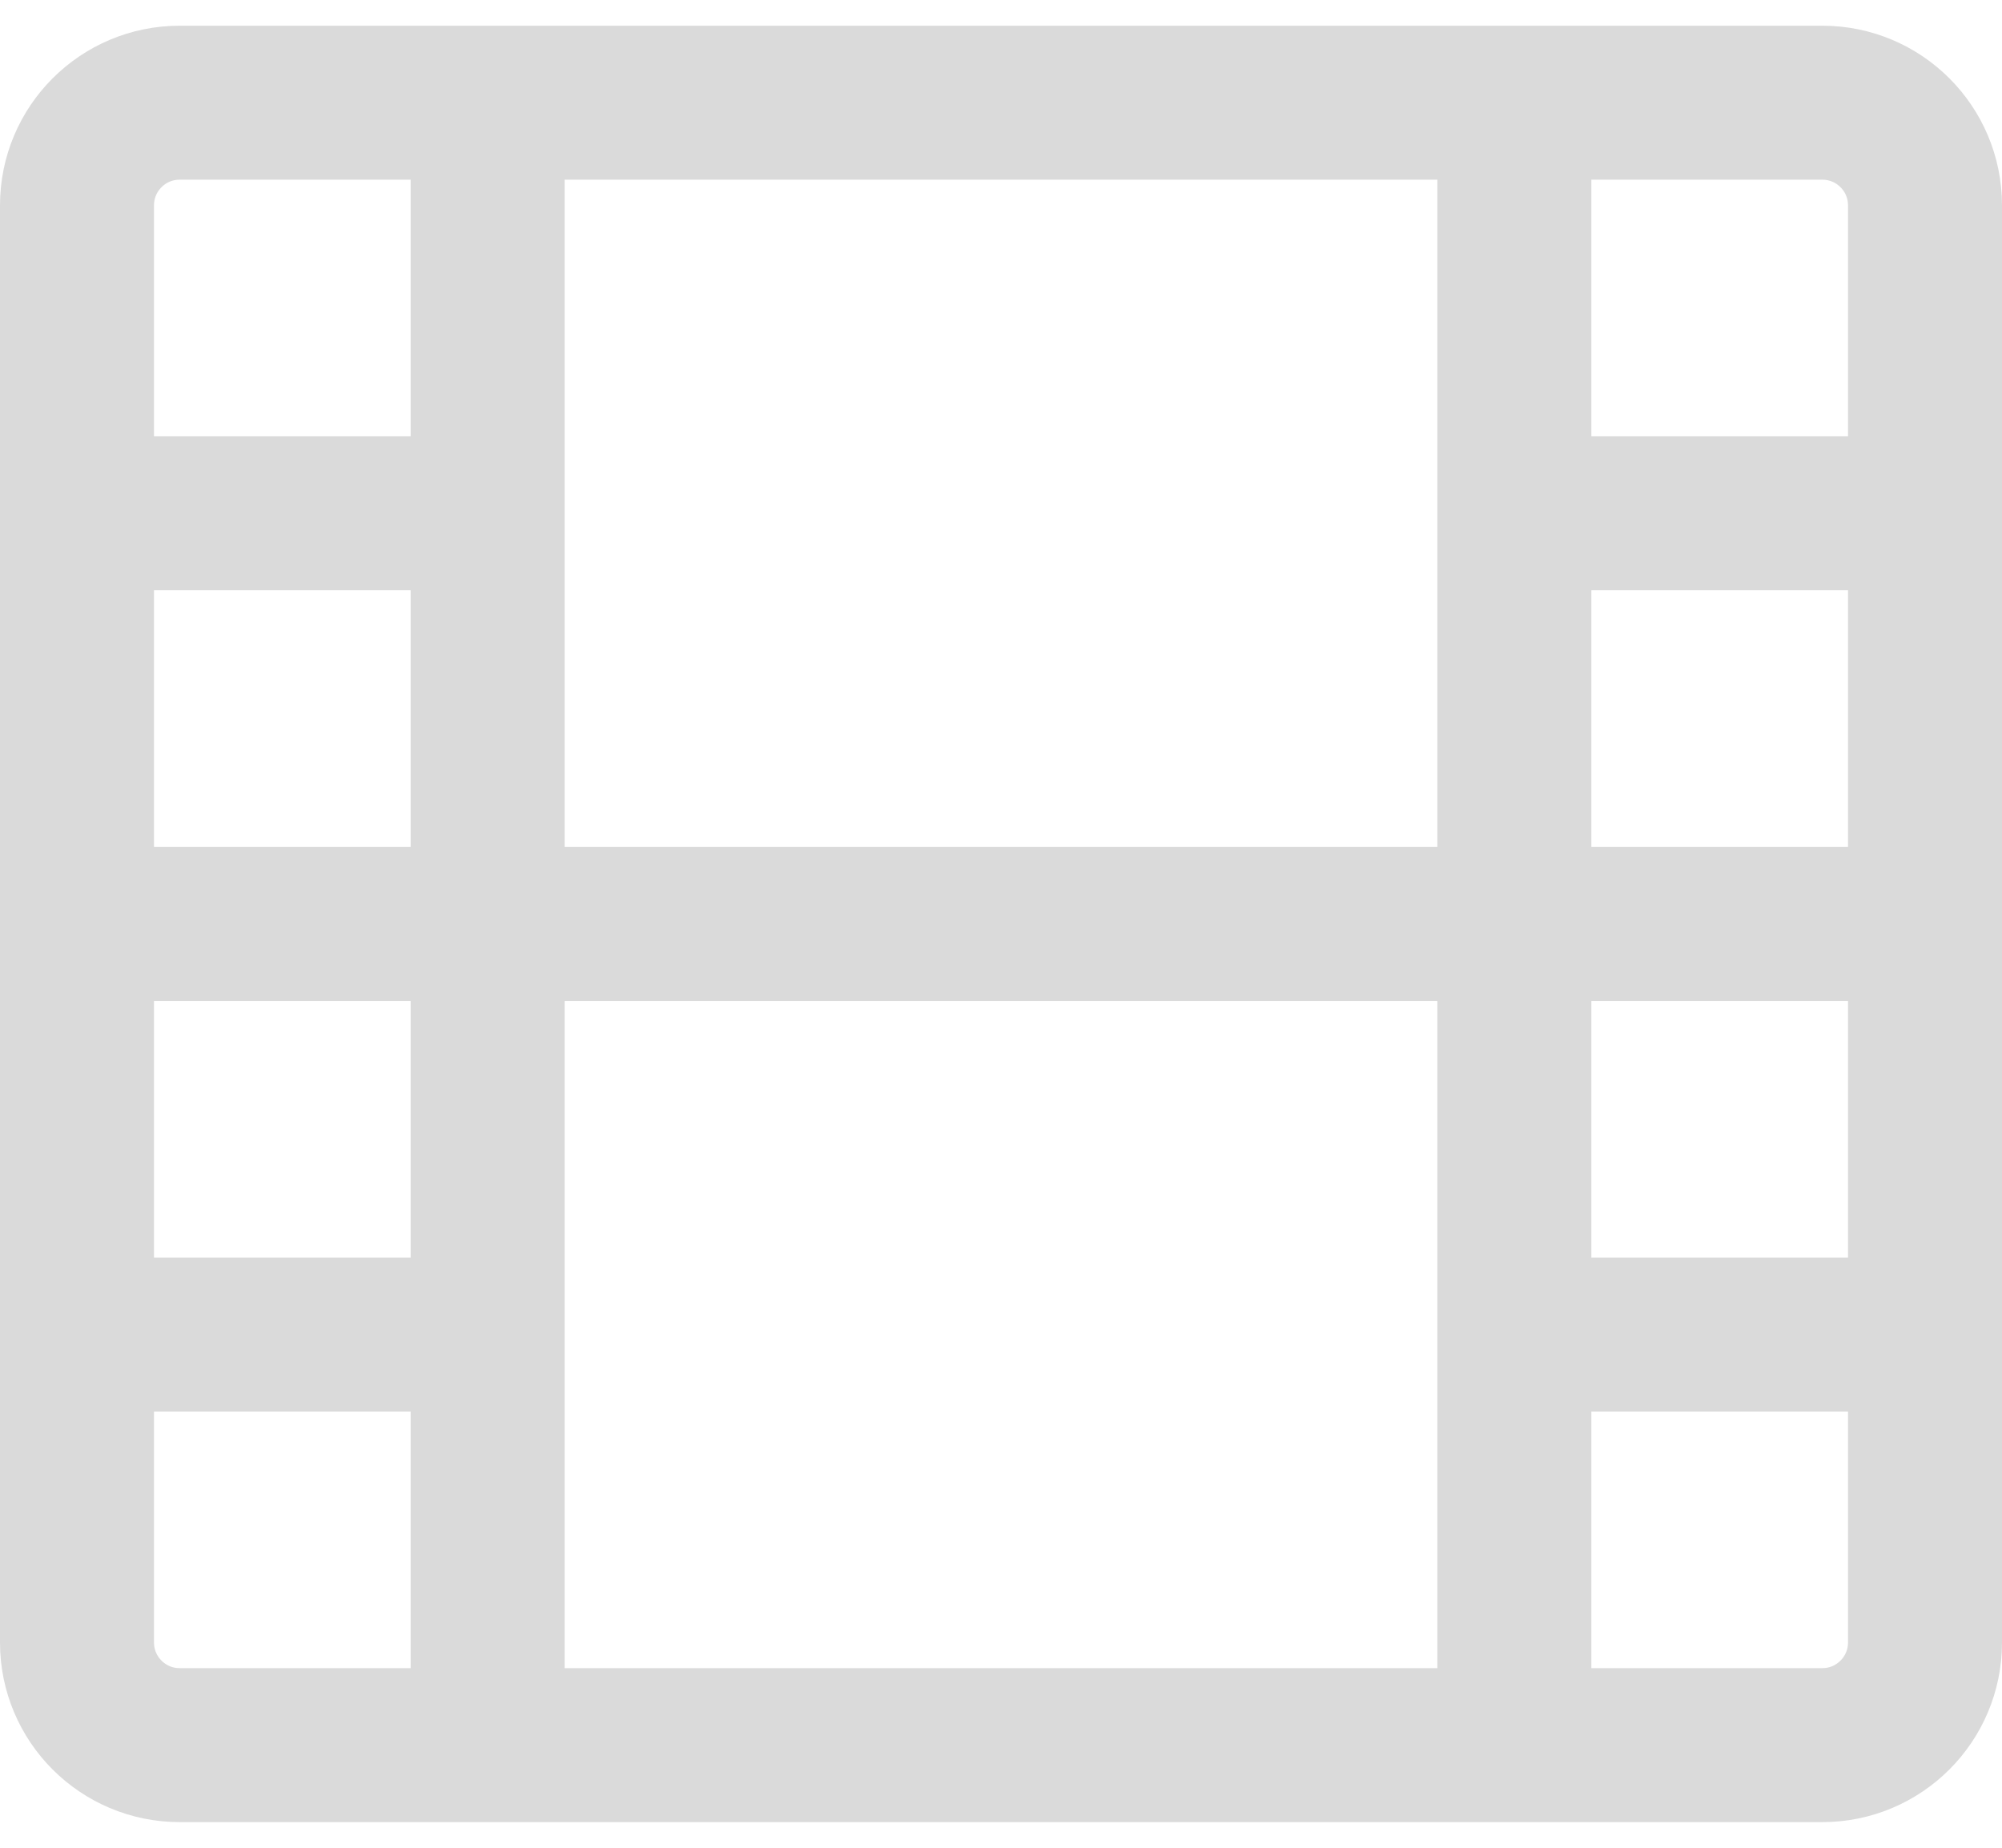 <svg width="26" height="24" viewBox="0 0 26 24" fill="none" xmlns="http://www.w3.org/2000/svg">
<path id="Icon" d="M6.333 1.334V22.667M19.667 1.334V22.667M1 6.667H6.333M19.667 6.667H25M1 12.001H25M1 17.334H6.333M19.667 17.334H25M2.333 22.667H23.667C24.403 22.667 25 22.07 25 21.334V2.667C25 1.931 24.403 1.334 23.667 1.334H2.333C1.597 1.334 1 1.931 1 2.667V21.334C1 22.07 1.597 22.667 2.333 22.667Z" stroke="#DADADA" stroke-width="2"/>
</svg>
